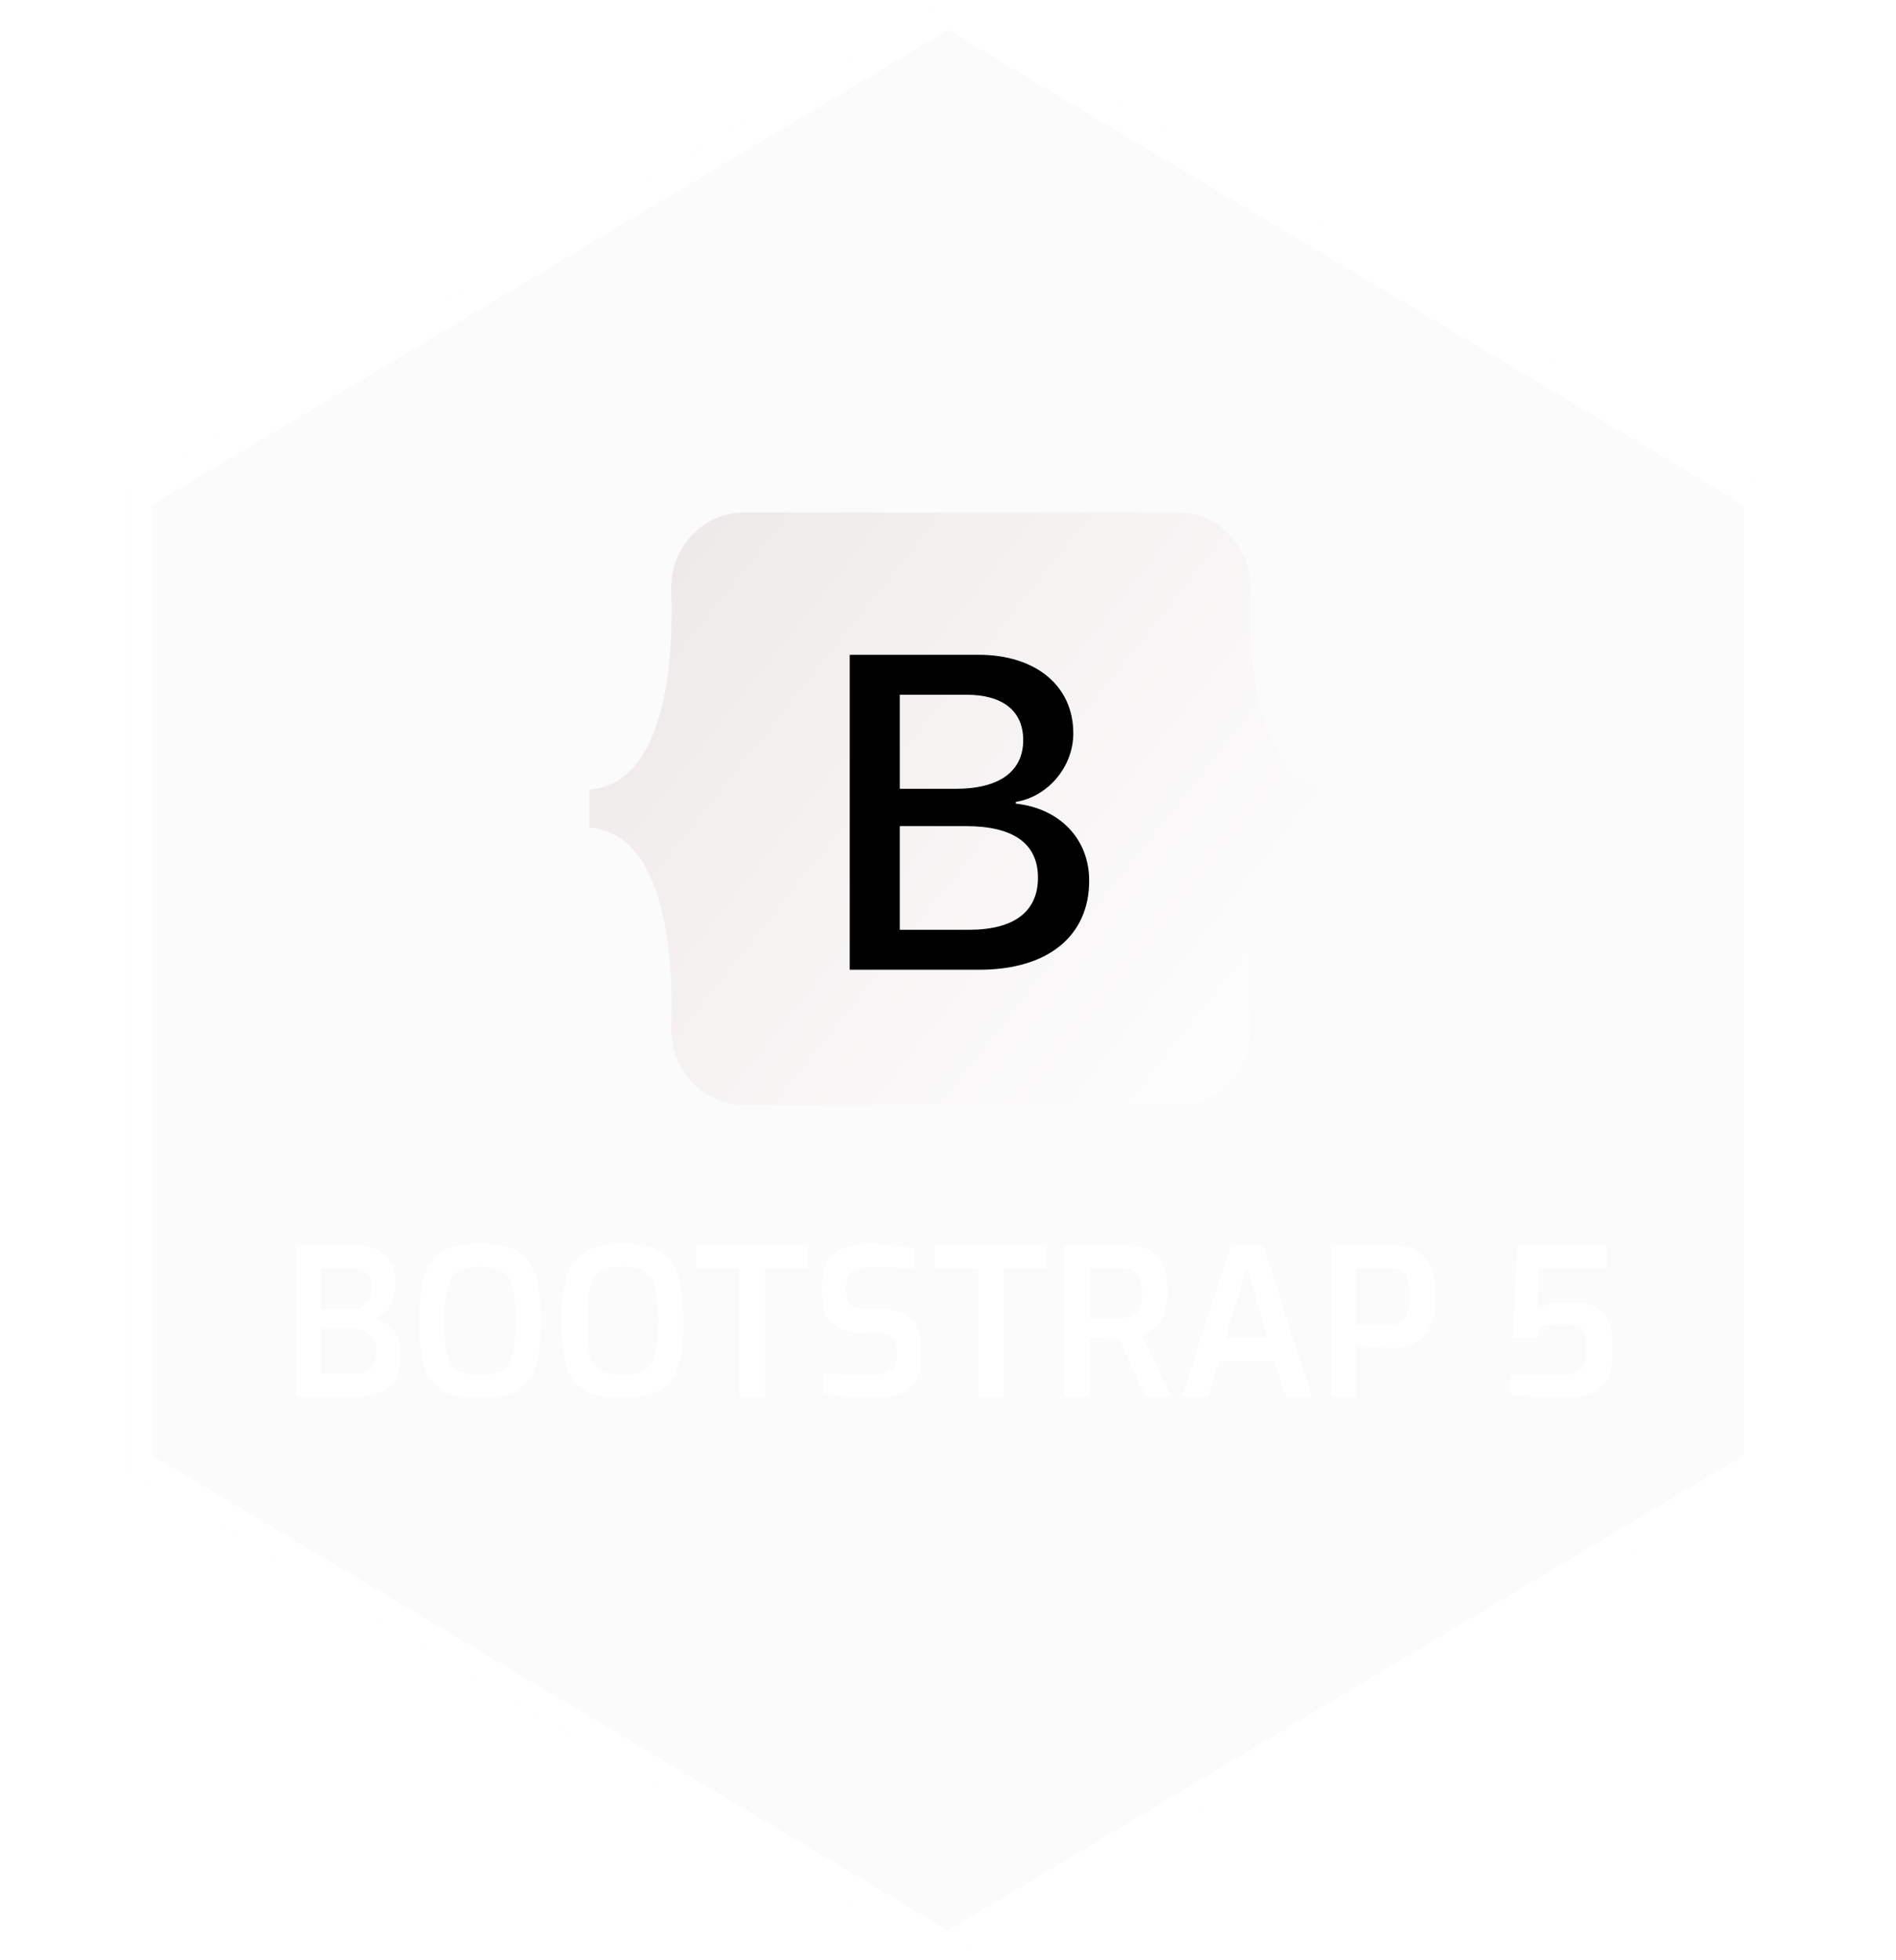 <svg width="148" height="153" viewBox="0 0 148 153" fill="none" xmlns="http://www.w3.org/2000/svg">
<g filter="url(#filter0_bii_391_15)">
<path d="M74 0L138.086 38.25V114.75L74 153L9.914 114.75V38.25L74 0Z" fill="#D9D9D9" fill-opacity="0.1"/>
<path d="M10.914 38.818L74 1.165L137.086 38.818V114.182L74 151.835L10.914 114.182V38.818Z" stroke="white" stroke-width="2"/>
</g>
<path d="M23.104 109V97.192H27.616C28.725 97.192 29.547 97.453 30.08 97.976C30.613 98.499 30.88 99.261 30.88 100.264C30.88 100.733 30.805 101.149 30.656 101.512C30.517 101.864 30.325 102.157 30.08 102.392C29.835 102.616 29.547 102.771 29.216 102.856C29.461 102.92 29.701 103.021 29.936 103.16C30.181 103.288 30.405 103.469 30.608 103.704C30.811 103.939 30.971 104.227 31.088 104.568C31.205 104.899 31.264 105.288 31.264 105.736C31.264 106.547 31.125 107.192 30.848 107.672C30.581 108.141 30.187 108.483 29.664 108.696C29.152 108.899 28.533 109 27.808 109H23.104ZM25.072 107.224H27.744C28.075 107.224 28.363 107.165 28.608 107.048C28.853 106.931 29.04 106.744 29.168 106.488C29.307 106.221 29.376 105.859 29.376 105.4C29.376 105.037 29.307 104.733 29.168 104.488C29.029 104.243 28.837 104.056 28.592 103.928C28.347 103.789 28.064 103.72 27.744 103.72H25.072V107.224ZM25.072 102.184H27.648C28.043 102.184 28.363 102.04 28.608 101.752C28.853 101.453 28.981 101.064 28.992 100.584C29.003 99.976 28.869 99.555 28.592 99.32C28.325 99.085 27.995 98.968 27.6 98.968H25.072V102.184ZM37.458 109.096C36.669 109.096 35.976 109.021 35.378 108.872C34.792 108.712 34.296 108.429 33.89 108.024C33.496 107.608 33.197 107.005 32.994 106.216C32.802 105.427 32.706 104.397 32.706 103.128C32.706 101.848 32.808 100.813 33.01 100.024C33.213 99.224 33.512 98.616 33.906 98.2C34.312 97.773 34.808 97.48 35.394 97.32C35.992 97.16 36.68 97.08 37.458 97.08C38.258 97.08 38.957 97.16 39.554 97.32C40.152 97.48 40.648 97.773 41.042 98.2C41.437 98.616 41.73 99.224 41.922 100.024C42.125 100.813 42.226 101.848 42.226 103.128C42.226 104.397 42.125 105.427 41.922 106.216C41.73 107.005 41.432 107.608 41.026 108.024C40.632 108.429 40.136 108.712 39.538 108.872C38.952 109.021 38.258 109.096 37.458 109.096ZM37.458 107.32C37.981 107.32 38.418 107.267 38.77 107.16C39.133 107.043 39.421 106.84 39.634 106.552C39.848 106.253 40.002 105.832 40.098 105.288C40.194 104.733 40.242 104.013 40.242 103.128C40.242 102.189 40.189 101.443 40.082 100.888C39.986 100.323 39.832 99.896 39.618 99.608C39.405 99.309 39.122 99.112 38.77 99.016C38.418 98.909 37.981 98.856 37.458 98.856C36.968 98.856 36.546 98.909 36.194 99.016C35.842 99.112 35.554 99.309 35.33 99.608C35.117 99.896 34.957 100.323 34.85 100.888C34.744 101.443 34.69 102.189 34.69 103.128C34.69 104.013 34.733 104.733 34.818 105.288C34.914 105.832 35.069 106.253 35.282 106.552C35.496 106.84 35.778 107.043 36.13 107.16C36.493 107.267 36.936 107.32 37.458 107.32ZM48.583 109.096C47.794 109.096 47.101 109.021 46.503 108.872C45.917 108.712 45.421 108.429 45.015 108.024C44.621 107.608 44.322 107.005 44.119 106.216C43.927 105.427 43.831 104.397 43.831 103.128C43.831 101.848 43.933 100.813 44.135 100.024C44.338 99.224 44.637 98.616 45.031 98.2C45.437 97.773 45.933 97.48 46.519 97.32C47.117 97.16 47.805 97.08 48.583 97.08C49.383 97.08 50.082 97.16 50.679 97.32C51.277 97.48 51.773 97.773 52.167 98.2C52.562 98.616 52.855 99.224 53.047 100.024C53.25 100.813 53.351 101.848 53.351 103.128C53.351 104.397 53.25 105.427 53.047 106.216C52.855 107.005 52.557 107.608 52.151 108.024C51.757 108.429 51.261 108.712 50.663 108.872C50.077 109.021 49.383 109.096 48.583 109.096ZM48.583 107.32C49.106 107.32 49.543 107.267 49.895 107.16C50.258 107.043 50.546 106.84 50.759 106.552C50.973 106.253 51.127 105.832 51.223 105.288C51.319 104.733 51.367 104.013 51.367 103.128C51.367 102.189 51.314 101.443 51.207 100.888C51.111 100.323 50.957 99.896 50.743 99.608C50.53 99.309 50.247 99.112 49.895 99.016C49.543 98.909 49.106 98.856 48.583 98.856C48.093 98.856 47.671 98.909 47.319 99.016C46.967 99.112 46.679 99.309 46.455 99.608C46.242 99.896 46.082 100.323 45.975 100.888C45.869 101.443 45.815 102.189 45.815 103.128C45.815 104.013 45.858 104.733 45.943 105.288C46.039 105.832 46.194 106.253 46.407 106.552C46.621 106.84 46.903 107.043 47.255 107.16C47.618 107.267 48.061 107.32 48.583 107.32ZM57.726 109V98.968H54.334V97.192H63.086V98.968H59.71V109H57.726ZM67.936 109.096C67.648 109.096 67.338 109.085 67.008 109.064C66.688 109.053 66.357 109.032 66.016 109C65.685 108.957 65.37 108.92 65.072 108.888C64.773 108.845 64.506 108.797 64.272 108.744V107.192C64.57 107.213 64.917 107.235 65.312 107.256C65.717 107.277 66.138 107.293 66.576 107.304C67.013 107.315 67.434 107.32 67.84 107.32C68.266 107.32 68.645 107.283 68.976 107.208C69.306 107.123 69.562 106.979 69.744 106.776C69.925 106.573 70.016 106.285 70.016 105.912V105.352C70.016 104.936 69.898 104.616 69.664 104.392C69.429 104.168 69.082 104.056 68.624 104.056H67.52C66.442 104.056 65.61 103.821 65.024 103.352C64.448 102.883 64.16 102.077 64.16 100.936V100.328C64.16 99.187 64.474 98.365 65.104 97.864C65.744 97.352 66.656 97.096 67.84 97.096C68.245 97.096 68.661 97.117 69.088 97.16C69.525 97.192 69.941 97.235 70.336 97.288C70.73 97.341 71.066 97.4 71.344 97.464V99.016C70.874 98.984 70.336 98.952 69.728 98.92C69.13 98.888 68.576 98.872 68.064 98.872C67.658 98.872 67.301 98.915 66.992 99C66.682 99.085 66.448 99.24 66.288 99.464C66.128 99.677 66.048 99.997 66.048 100.424V100.808C66.048 101.309 66.181 101.661 66.448 101.864C66.725 102.067 67.12 102.168 67.632 102.168H68.864C69.557 102.168 70.128 102.296 70.576 102.552C71.024 102.808 71.354 103.16 71.568 103.608C71.792 104.045 71.904 104.547 71.904 105.112V105.864C71.904 106.739 71.733 107.411 71.392 107.88C71.05 108.349 70.581 108.669 69.984 108.84C69.386 109.011 68.704 109.096 67.936 109.096ZM76.351 109V98.968H72.959V97.192H81.711V98.968H78.335V109H76.351ZM83.073 109V97.192H87.873C88.31 97.192 88.721 97.245 89.105 97.352C89.499 97.448 89.846 97.629 90.145 97.896C90.454 98.163 90.694 98.536 90.865 99.016C91.046 99.485 91.137 100.099 91.137 100.856C91.137 101.443 91.078 101.933 90.961 102.328C90.843 102.712 90.689 103.027 90.497 103.272C90.305 103.517 90.086 103.709 89.841 103.848C89.606 103.976 89.371 104.083 89.137 104.168L91.409 109H89.409L87.361 104.456C87.211 104.456 87.035 104.456 86.833 104.456C86.641 104.456 86.438 104.456 86.225 104.456C86.011 104.445 85.803 104.44 85.601 104.44C85.398 104.429 85.211 104.424 85.041 104.424V109H83.073ZM85.041 102.872H87.537C87.771 102.872 87.985 102.845 88.177 102.792C88.369 102.728 88.539 102.621 88.689 102.472C88.838 102.323 88.95 102.12 89.025 101.864C89.11 101.608 89.153 101.277 89.153 100.872C89.153 100.477 89.11 100.157 89.025 99.912C88.95 99.656 88.838 99.464 88.689 99.336C88.539 99.197 88.363 99.101 88.161 99.048C87.969 98.995 87.761 98.968 87.537 98.968H85.041V102.872ZM92.259 109L96.099 97.192H98.595L102.435 109H100.371L99.459 106.2H95.187L94.291 109H92.259ZM95.651 104.424H98.979L97.315 98.888L95.651 104.424ZM103.885 109V97.192H108.765C109.139 97.192 109.517 97.24 109.901 97.336C110.285 97.421 110.637 97.597 110.957 97.864C111.288 98.131 111.549 98.525 111.741 99.048C111.944 99.571 112.045 100.269 112.045 101.144C112.045 102.019 111.944 102.723 111.741 103.256C111.539 103.789 111.272 104.2 110.941 104.488C110.621 104.765 110.269 104.957 109.885 105.064C109.512 105.16 109.149 105.208 108.797 105.208C108.616 105.208 108.387 105.203 108.109 105.192C107.843 105.171 107.56 105.149 107.261 105.128C106.973 105.096 106.701 105.069 106.445 105.048C106.2 105.016 106.003 104.989 105.853 104.968V109H103.885ZM105.853 103.416H108.509C108.819 103.416 109.091 103.347 109.325 103.208C109.56 103.059 109.741 102.824 109.869 102.504C109.997 102.173 110.061 101.725 110.061 101.16C110.061 100.605 109.992 100.168 109.853 99.848C109.725 99.528 109.549 99.304 109.325 99.176C109.112 99.037 108.861 98.968 108.573 98.968H105.853V103.416ZM121.965 109.08C121.293 109.08 120.599 109.059 119.885 109.016C119.17 108.973 118.509 108.92 117.901 108.856V107.304H122.045C122.461 107.304 122.802 107.235 123.069 107.096C123.335 106.957 123.533 106.771 123.661 106.536C123.789 106.291 123.853 106.029 123.853 105.752V104.76C123.853 104.323 123.735 103.981 123.501 103.736C123.266 103.48 122.887 103.352 122.365 103.352H121.325C120.93 103.352 120.621 103.437 120.397 103.608C120.183 103.779 120.045 104.04 119.981 104.392H118.109L118.445 97.192H125.405V98.968H120.157L119.997 102.312C120.146 102.12 120.37 101.965 120.669 101.848C120.967 101.731 121.319 101.672 121.725 101.672H123.053C123.671 101.672 124.183 101.795 124.589 102.04C125.005 102.275 125.314 102.6 125.517 103.016C125.73 103.421 125.837 103.885 125.837 104.408V106.152C125.837 106.824 125.682 107.379 125.373 107.816C125.074 108.243 124.637 108.563 124.061 108.776C123.485 108.979 122.786 109.08 121.965 109.08Z" fill="white"/>
<path d="M52.398 46.04C52.289 42.898 54.737 40 58.047 40H91.958C95.267 40 97.715 42.898 97.606 46.04C97.501 49.059 97.637 52.969 98.621 56.157C99.609 59.356 101.273 61.377 104 61.637V64.582C101.273 64.842 99.609 66.863 98.621 70.061C97.637 73.25 97.501 77.16 97.606 80.178C97.715 83.321 95.267 86.218 91.958 86.218H58.047C54.737 86.218 52.289 83.321 52.398 80.178C52.504 77.16 52.367 73.25 51.383 70.061C50.396 66.864 48.727 64.842 46 64.582V61.637C48.727 61.377 50.396 59.356 51.383 56.157C52.367 52.969 52.503 49.059 52.398 46.04Z" fill="url(#paint0_linear_391_15)"/>
<g filter="url(#filter1_d_391_15)">
<path d="M76.433 75.563C81.791 75.563 85.02 72.94 85.02 68.613C85.02 65.342 82.716 62.974 79.296 62.599V62.463C81.809 62.054 83.781 59.72 83.781 57.114C83.781 53.4 80.849 50.981 76.381 50.981H66.329V75.563H76.433ZM70.238 54.099H75.439C78.266 54.099 79.871 55.359 79.871 57.642C79.871 60.078 78.004 61.441 74.618 61.441H70.238V54.099ZM70.238 72.445V64.354H75.404C79.103 64.354 81.023 65.717 81.023 68.374C81.023 71.031 79.156 72.445 75.631 72.445H70.238Z" fill="url(#paint1_linear_391_15)"/>
</g>
<defs>
<filter id="filter0_bii_391_15" x="-38.016" y="-47.93" width="224.032" height="248.86" filterUnits="userSpaceOnUse" color-interpolation-filters="sRGB">
<feFlood flood-opacity="0" result="BackgroundImageFix"/>
<feGaussianBlur in="BackgroundImageFix" stdDeviation="23.965"/>
<feComposite in2="SourceAlpha" operator="in" result="effect1_backgroundBlur_391_15"/>
<feBlend mode="normal" in="SourceGraphic" in2="effect1_backgroundBlur_391_15" result="shape"/>
<feColorMatrix in="SourceAlpha" type="matrix" values="0 0 0 0 0 0 0 0 0 0 0 0 0 0 0 0 0 0 127 0" result="hardAlpha"/>
<feOffset dx="-23.97" dy="23.97"/>
<feGaussianBlur stdDeviation="11.985"/>
<feComposite in2="hardAlpha" operator="arithmetic" k2="-1" k3="1"/>
<feColorMatrix type="matrix" values="0 0 0 0 0 0 0 0 0 0 0 0 0 0 0 0 0 0 0.25 0"/>
<feBlend mode="normal" in2="shape" result="effect2_innerShadow_391_15"/>
<feColorMatrix in="SourceAlpha" type="matrix" values="0 0 0 0 0 0 0 0 0 0 0 0 0 0 0 0 0 0 127 0" result="hardAlpha"/>
<feOffset dx="23.97" dy="-23.97"/>
<feGaussianBlur stdDeviation="11.985"/>
<feComposite in2="hardAlpha" operator="arithmetic" k2="-1" k3="1"/>
<feColorMatrix type="matrix" values="0 0 0 0 0 0 0 0 0 0 0 0 0 0 0 0 0 0 0.25 0"/>
<feBlend mode="normal" in2="effect2_innerShadow_391_15" result="effect3_innerShadow_391_15"/>
</filter>
<filter id="filter1_d_391_15" x="65.837" y="50.613" width="19.674" height="25.564" filterUnits="userSpaceOnUse" color-interpolation-filters="sRGB">
<feFlood flood-opacity="0" result="BackgroundImageFix"/>
<feColorMatrix in="SourceAlpha" type="matrix" values="0 0 0 0 0 0 0 0 0 0 0 0 0 0 0 0 0 0 127 0" result="hardAlpha"/>
<feOffset dy="0.123"/>
<feGaussianBlur stdDeviation="0.246"/>
<feColorMatrix type="matrix" values="0 0 0 0 0 0 0 0 0 0 0 0 0 0 0 0 0 0 0.15 0"/>
<feBlend mode="normal" in2="BackgroundImageFix" result="effect1_dropShadow_391_15"/>
<feBlend mode="normal" in="SourceGraphic" in2="effect1_dropShadow_391_15" result="shape"/>
</filter>
<linearGradient id="paint0_linear_391_15" x1="54.619" y1="41.223" x2="105.3" y2="81.455" gradientUnits="userSpaceOnUse">
<stop stop-color="#EFEAEA"/>
<stop offset="1" stop-color="white"/>
</linearGradient>
<linearGradient id="paint1_linear_391_15" x1="68.097" y1="52.599" x2="79.425" y2="71.758" gradientUnits="userSpaceOnUse">
<stop/>
<stop offset="1"/>
</linearGradient>
</defs>
</svg>
